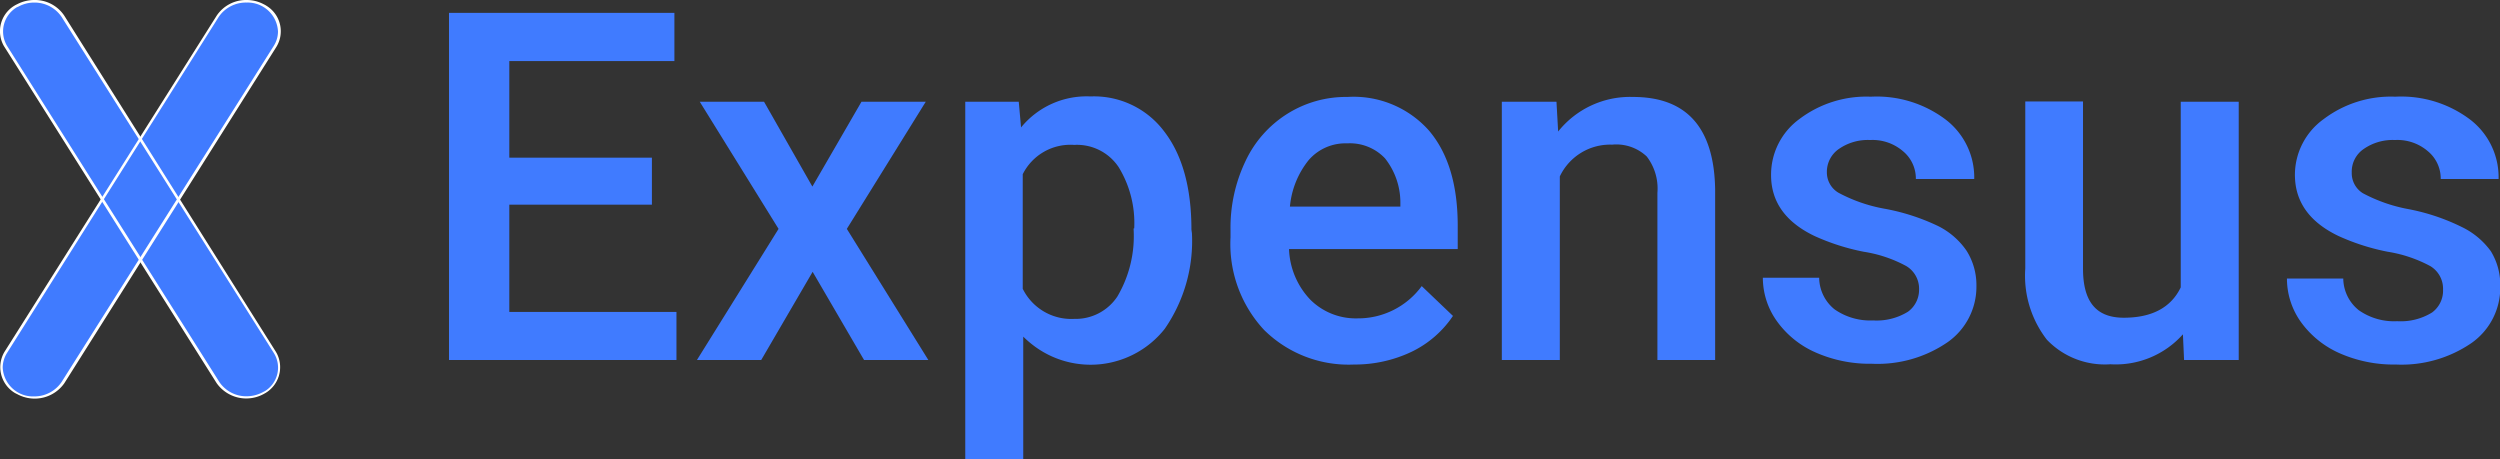 <svg xmlns="http://www.w3.org/2000/svg" viewBox="0 0 194.43 35.7"><rect x="0" y="0" width="194.43" height="35.7" fill="#333333" stroke="none"/><defs><style>.cls-1{fill:#407bff;}.cls-2{fill:#fff;}</style></defs><title>expensus-blue</title><g id="Layer_2" data-name="Layer 2"><g id="Layer_1-2" data-name="Layer 1"><g id="Layer_1-2-2" data-name="Layer 1-2"><g id="Layer_1-2-2-2" data-name="Layer 1-2-2"><g id="Layer_1-2-2-2-2" data-name="Layer 1-2-2-2"><path class="cls-1" d="M19.17,30.92a2.66,2.66,0,0,1-2.23-1.17L.44,3.62A2.23,2.23,0,0,1,1.14.55,2,2,0,0,1,1.39.41,2.84,2.84,0,0,1,2.67.1,2.62,2.62,0,0,1,4.9,1.28L21.4,27.4a2.24,2.24,0,0,1-.71,3.09l-.22.11A2.81,2.81,0,0,1,19.17,30.92Z"/><path class="cls-1" d="M2.67,30.92A2.45,2.45,0,0,1,.1,28.59,2.11,2.11,0,0,1,.44,27.4L16.94,1.28A2.64,2.64,0,0,1,19.17.1a2.48,2.48,0,0,1,2.56,2.35,2.2,2.2,0,0,1-.33,1.17L4.9,29.75A2.65,2.65,0,0,1,2.67,30.92Z"/><path class="cls-2" d="M19.17.2h0a2.36,2.36,0,0,1,2.45,2.26,2.11,2.11,0,0,1-.33,1.11L4.79,29.71a2.56,2.56,0,0,1-2.13,1.12A2.36,2.36,0,0,1,.21,28.57a2.18,2.18,0,0,1,.33-1.11L17,1.33A2.55,2.55,0,0,1,19.17.2m0-.2a2.75,2.75,0,0,0-2.32,1.22L.35,27.36a2.34,2.34,0,0,0,.82,3.21l.22.11A2.82,2.82,0,0,0,5,29.81L21.48,3.67A2.32,2.32,0,0,0,20.74.46a1.71,1.71,0,0,0-.23-.13h0A2.83,2.83,0,0,0,19.17,0Z"/><path class="cls-2" d="M2.67.2h0A2.54,2.54,0,0,1,4.8,1.33L21.3,27.46a2.14,2.14,0,0,1-.67,2.94l-.23.12a2.67,2.67,0,0,1-1.21.3,2.53,2.53,0,0,1-2.13-1.11L.55,3.57a2.19,2.19,0,0,1,.75-3L1.44.51A2.55,2.55,0,0,1,2.67.2m0-.2A2.89,2.89,0,0,0,1.33.33h0A2.32,2.32,0,0,0,.22,3.42a2,2,0,0,0,.14.25L16.85,29.8a2.82,2.82,0,0,0,3.68.83,2.34,2.34,0,0,0,1-3.14l-.08-.14L5,1.22A2.74,2.74,0,0,0,2.67,0Z"/></g></g><path class="cls-1" d="M50.7,15.92H39.61v8.34h13V28H34.92V1H52.45V4.75H39.61v7.51H50.7Z"/><path class="cls-1" d="M63.18,14.51,67,7.91h5L65.86,17.8,72.2,28h-5l-4-6.86L59.2,28h-5L60.55,17.8,54.42,7.91h5Z"/><path class="cls-1" d="M92.7,18.15a12,12,0,0,1-2.12,7.43,7.35,7.35,0,0,1-10.32,1.2,7.87,7.87,0,0,1-.68-.6V35.7H75.07V7.91h4.16l.18,2a6.58,6.58,0,0,1,5.4-2.41,6.82,6.82,0,0,1,5.76,2.76c1.39,1.82,2.09,4.36,2.09,7.6Zm-4.49-.39A8.32,8.32,0,0,0,87,13a3.89,3.89,0,0,0-3.46-1.73,4.14,4.14,0,0,0-4,2.28v8.91a4.21,4.21,0,0,0,4,2.34,3.89,3.89,0,0,0,3.36-1.74,9.26,9.26,0,0,0,1.26-5.29Z"/><path class="cls-1" d="M105.31,28.35a9.35,9.35,0,0,1-7-2.69,9.8,9.8,0,0,1-2.61-7.19v-.56a12,12,0,0,1,1.16-5.37,8.69,8.69,0,0,1,3.26-3.69,8.57,8.57,0,0,1,4.67-1.31,7.84,7.84,0,0,1,6.34,2.61c1.49,1.75,2.24,4.21,2.24,7.41v1.81H100.25a6,6,0,0,0,1.66,3.94,5,5,0,0,0,3.66,1.45,6.13,6.13,0,0,0,5-2.51L113,24.57a8.12,8.12,0,0,1-3.22,2.79A10.27,10.27,0,0,1,105.31,28.35Zm-.53-17.2a3.78,3.78,0,0,0-3,1.3,6.73,6.73,0,0,0-1.46,3.62h8.59v-.33a5.53,5.53,0,0,0-1.2-3.43A3.75,3.75,0,0,0,104.78,11.15Z"/><path class="cls-1" d="M121.05,7.91l.13,2.32A7.15,7.15,0,0,1,127,7.54q6.27,0,6.39,7.18V28H128.9V15a4.09,4.09,0,0,0-.83-2.83,3.45,3.45,0,0,0-2.7-.92,4.33,4.33,0,0,0-4.06,2.47V28H116.8V7.91Z"/><path class="cls-1" d="M149.25,22.53a2.05,2.05,0,0,0-1-1.84,10.22,10.22,0,0,0-3.3-1.11,17.2,17.2,0,0,1-3.84-1.23q-3.37-1.62-3.37-4.73a5.35,5.35,0,0,1,2.2-4.36,8.63,8.63,0,0,1,5.56-1.74,8.89,8.89,0,0,1,5.82,1.78,5.66,5.66,0,0,1,2.22,4.62H149a2.76,2.76,0,0,0-1-2.16,3.63,3.63,0,0,0-2.56-.87,3.94,3.94,0,0,0-2.42.69,2.16,2.16,0,0,0-.94,1.84A1.83,1.83,0,0,0,143,15a12.07,12.07,0,0,0,3.55,1.23,16.44,16.44,0,0,1,4.16,1.34,5.83,5.83,0,0,1,2.24,1.94,5,5,0,0,1,.76,2.72,5.26,5.26,0,0,1-2.25,4.39,9.62,9.62,0,0,1-5.88,1.67,10.41,10.41,0,0,1-4.4-.89,7.29,7.29,0,0,1-3-2.44,5.8,5.8,0,0,1-1.08-3.36h4.38a3.2,3.2,0,0,0,1.2,2.46,4.84,4.84,0,0,0,3,.86,4.62,4.62,0,0,0,2.71-.68A2.1,2.1,0,0,0,149.25,22.53Z"/><path class="cls-1" d="M169.77,26a7,7,0,0,1-5.64,2.33,6.23,6.23,0,0,1-4.94-1.91,8.12,8.12,0,0,1-1.68-5.53v-13H162v13c0,2.55,1,3.82,3.17,3.82s3.67-.78,4.43-2.36V7.91h4.51V28h-4.25Z"/><path class="cls-1" d="M190,22.53a2.05,2.05,0,0,0-1-1.84,10.46,10.46,0,0,0-3.3-1.11,17.2,17.2,0,0,1-3.84-1.23c-2.25-1.08-3.37-2.66-3.38-4.73a5.34,5.34,0,0,1,2.24-4.36,8.66,8.66,0,0,1,5.57-1.74,8.89,8.89,0,0,1,5.82,1.78,5.65,5.65,0,0,1,2.21,4.62h-4.5a2.76,2.76,0,0,0-1-2.16,3.63,3.63,0,0,0-2.56-.87,3.94,3.94,0,0,0-2.42.69,2.13,2.13,0,0,0-.94,1.84,1.83,1.83,0,0,0,.87,1.61,12.18,12.18,0,0,0,3.52,1.23,16.17,16.17,0,0,1,4.16,1.39,6,6,0,0,1,2.27,1.89,5,5,0,0,1,.73,2.75,5.25,5.25,0,0,1-2.24,4.39,9.62,9.62,0,0,1-5.88,1.67,10.41,10.41,0,0,1-4.4-.89,7.37,7.37,0,0,1-3-2.44,5.81,5.81,0,0,1-1.07-3.36h4.38a3.2,3.2,0,0,0,1.2,2.46,4.77,4.77,0,0,0,3,.86,4.62,4.62,0,0,0,2.71-.68A2.1,2.1,0,0,0,190,22.53Z"/></g></g></g></svg>